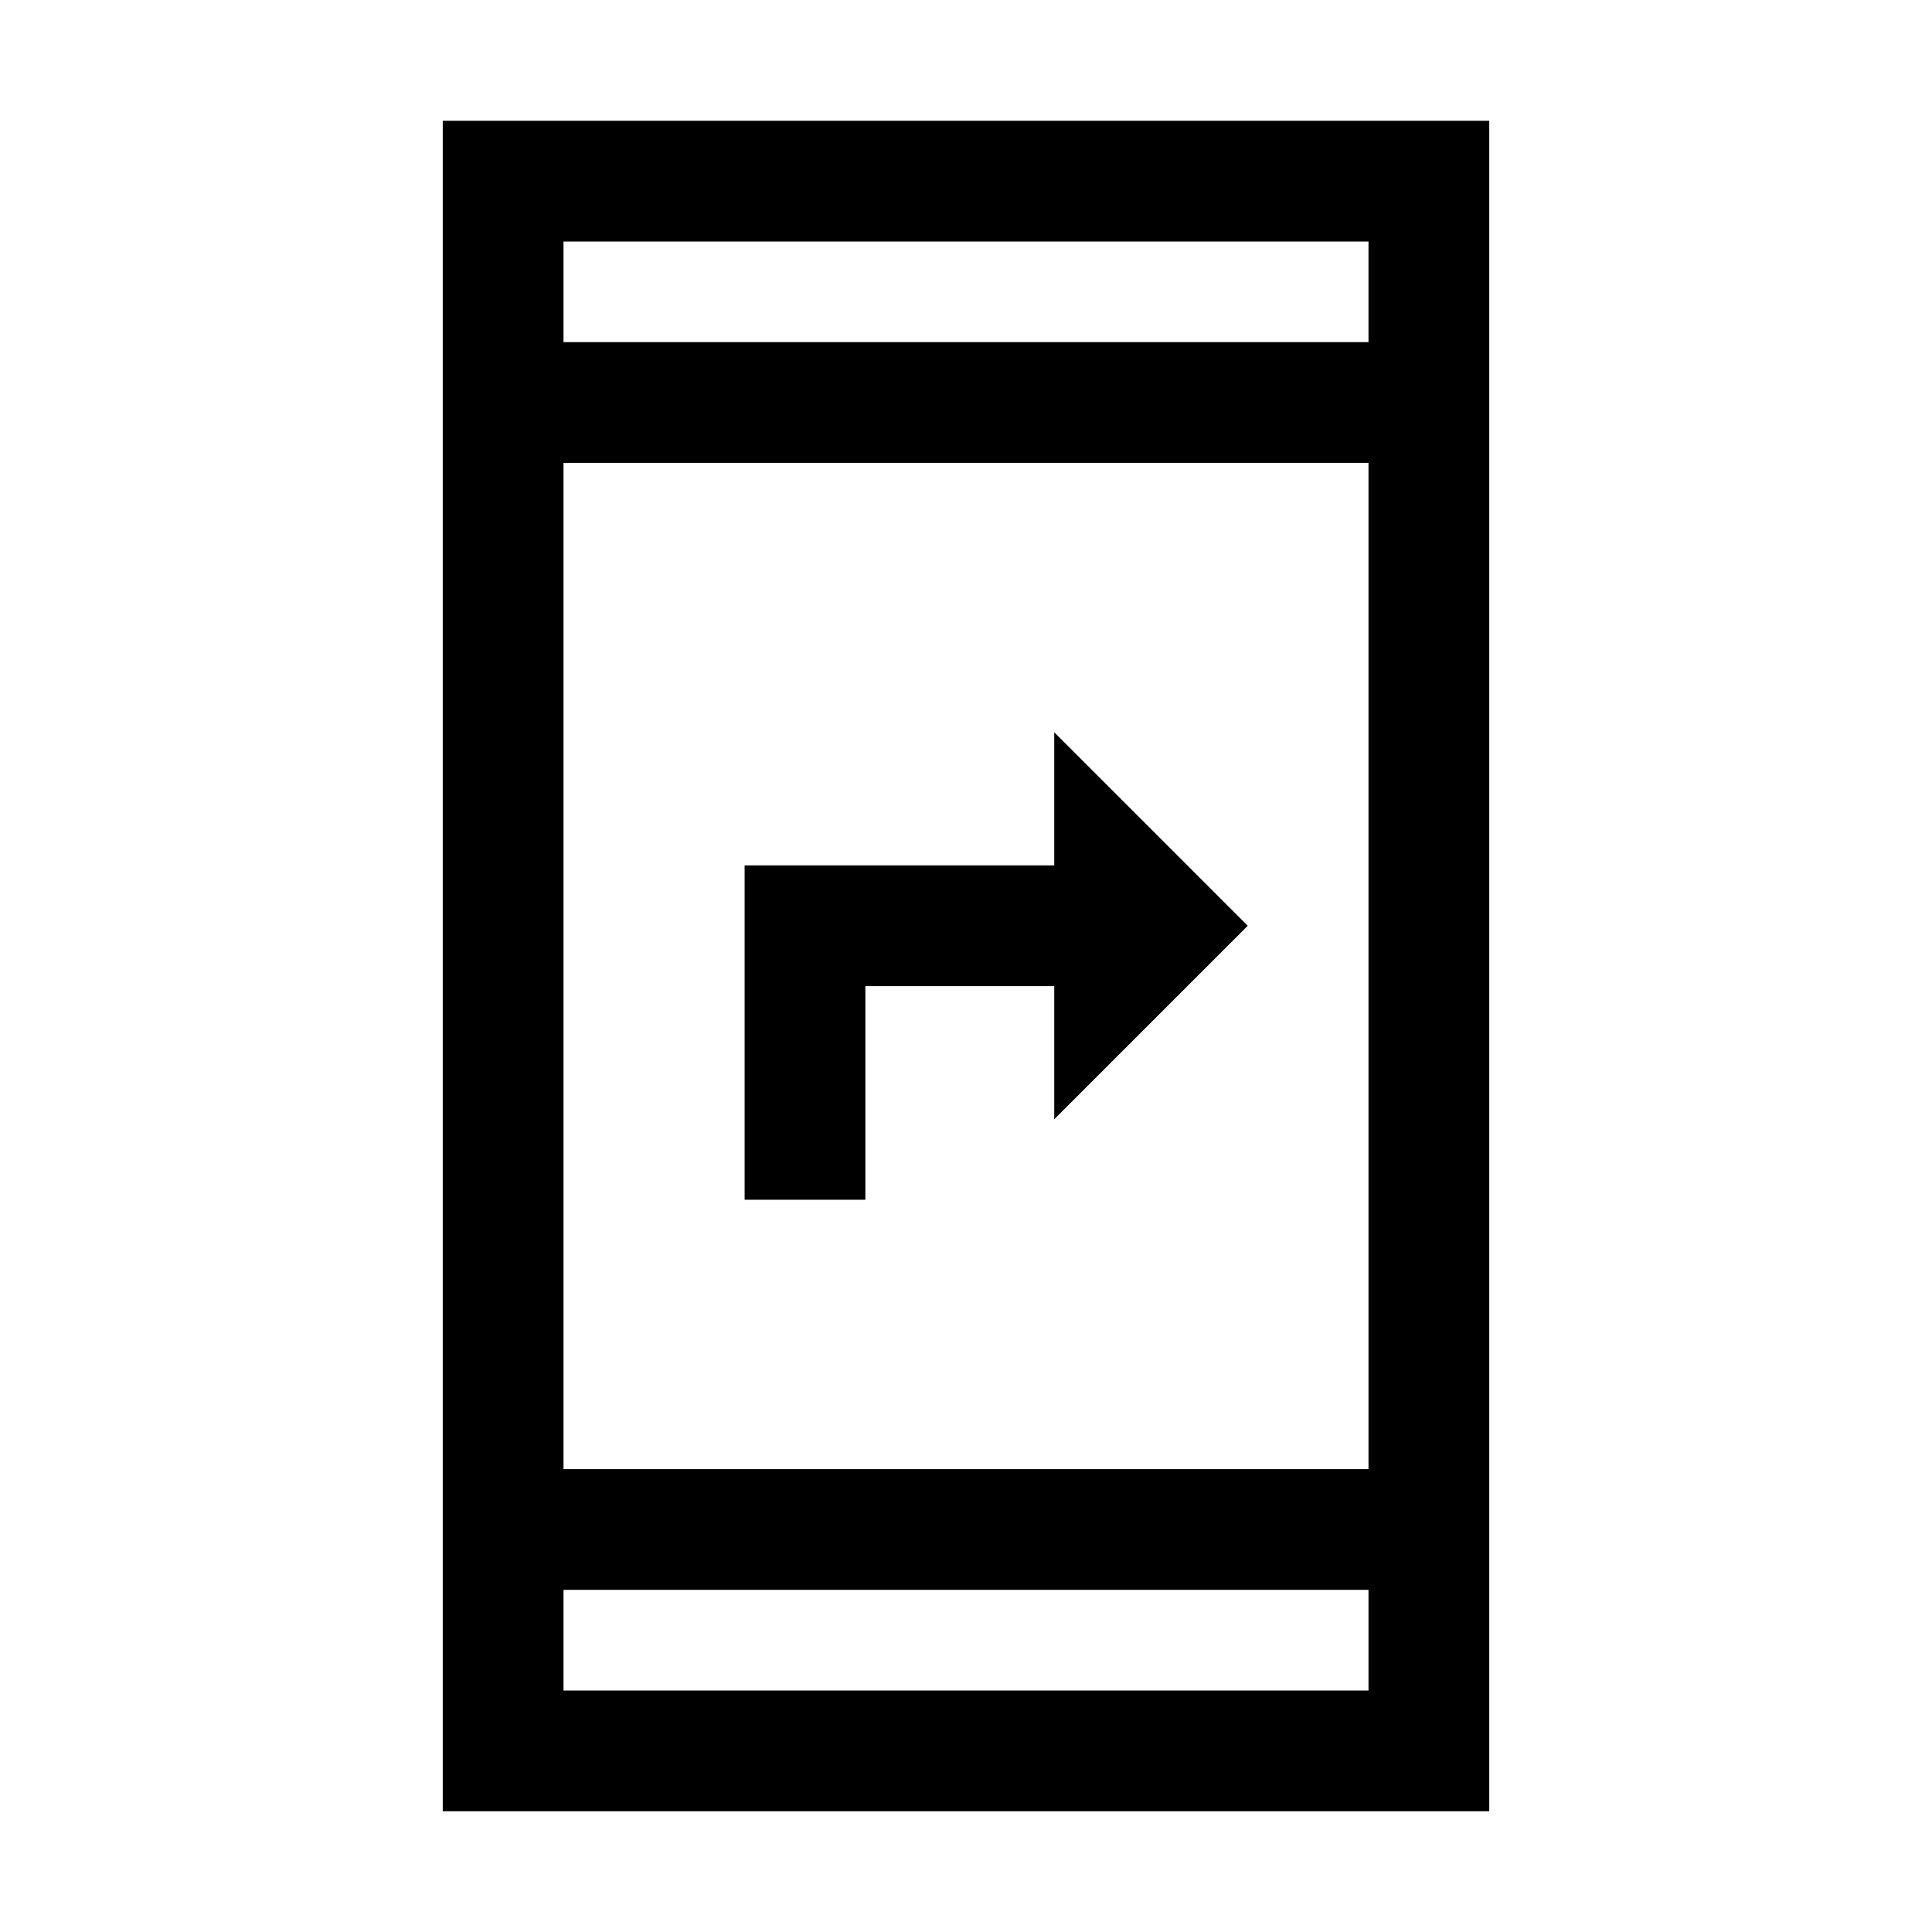 <svg xmlns="http://www.w3.org/2000/svg" height="24" viewBox="0 -960 960 960" width="24"><path d="M370.001-363.846v-166.153h153.845v-66.153L619.999-500l-96.153 96.152v-66.153h-93.847v106.155h-59.998Zm-150 303.844v-839.997h519.998v839.998H220.001ZM280-170V-120h400v-50.001H280Zm0-59.998h400v-500.002H280v500.002Zm0-560h400V-840H280v50.001Zm0 0V-840v50.001Zm0 619.998V-120v-50.001Z"/></svg>